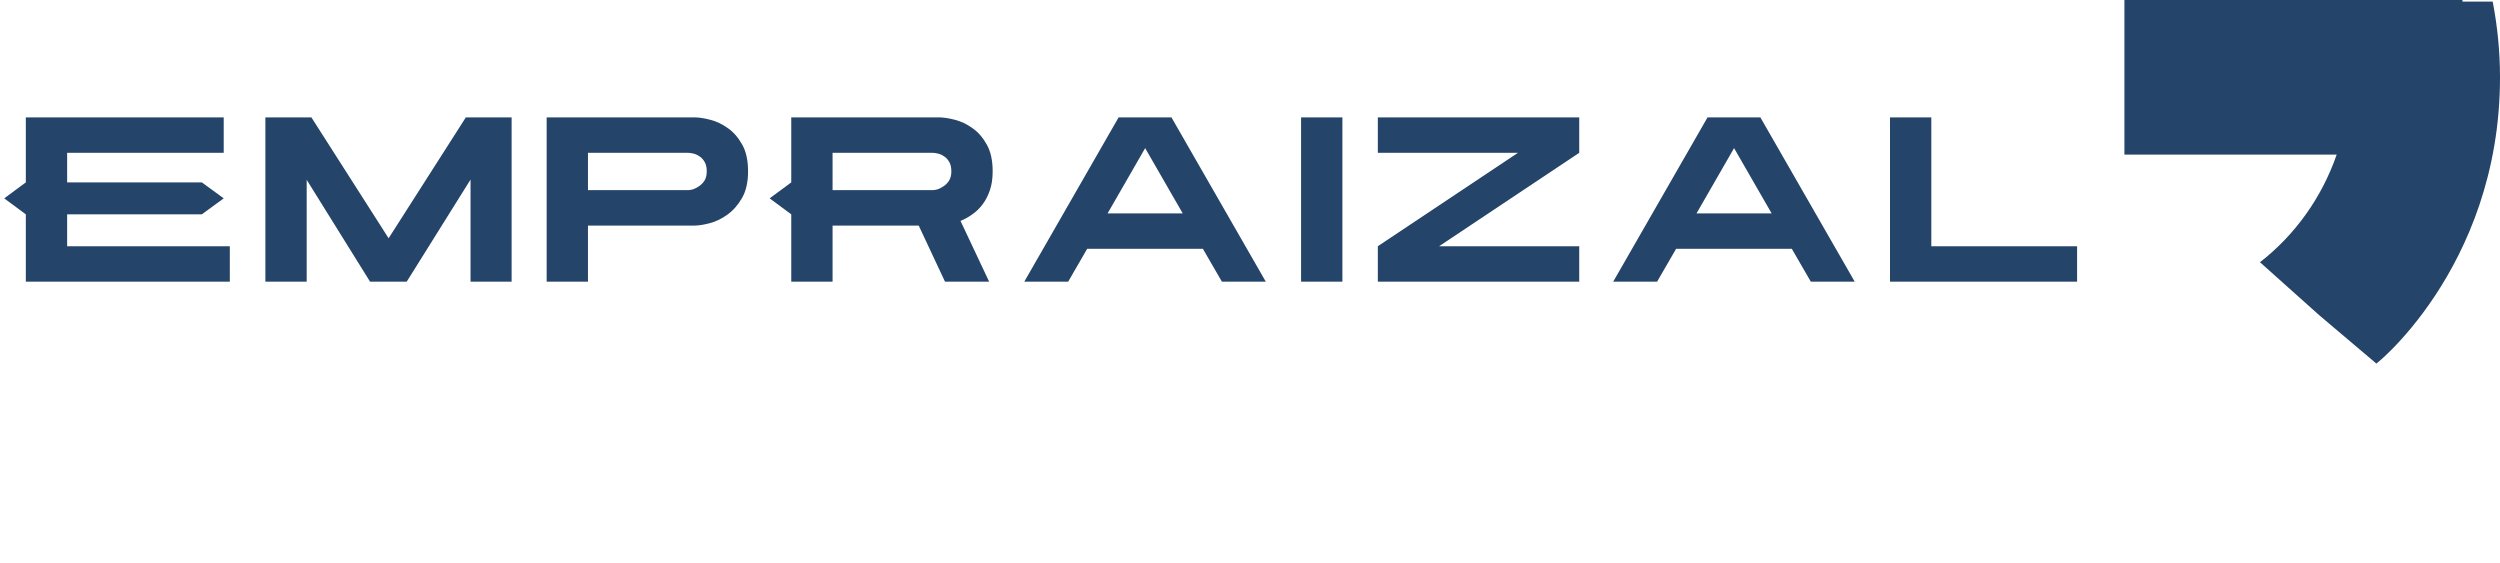 <svg width="213" height="48" viewBox="0 0 213 48" fill="none" xmlns="http://www.w3.org/2000/svg">
<path d="M2.2 15.54V10H19.06V13.02H5.72V15.54H17.2L19.06 16.9L17.2 18.26H5.72V20.98H19.58V24H2.2V18.26L0.36 16.9L2.2 15.54ZM26.13 15.32V24H22.61V10H26.53L33.11 20.3L39.69 10H43.59V24H40.09V15.3L34.65 24H31.53L26.13 15.32ZM60.215 14.6C60.215 14.267 60.155 14 60.035 13.8C59.915 13.587 59.768 13.427 59.595 13.32C59.422 13.2 59.242 13.12 59.055 13.08C58.882 13.04 58.742 13.02 58.635 13.02H50.095V16.2H58.635C58.715 16.2 58.842 16.18 59.015 16.14C59.188 16.087 59.362 16 59.535 15.88C59.722 15.76 59.882 15.6 60.015 15.4C60.148 15.187 60.215 14.92 60.215 14.6ZM63.735 14.6C63.735 15.52 63.562 16.28 63.215 16.88C62.868 17.48 62.448 17.953 61.955 18.3C61.475 18.647 60.975 18.887 60.455 19.02C59.935 19.153 59.502 19.22 59.155 19.22H50.095V24H46.575V10H59.155C59.528 10 59.975 10.067 60.495 10.2C61.028 10.333 61.535 10.573 62.015 10.92C62.495 11.253 62.902 11.72 63.235 12.32C63.568 12.907 63.735 13.667 63.735 14.6ZM81.055 14.6C81.055 14.267 80.995 14 80.875 13.8C80.755 13.587 80.608 13.427 80.435 13.32C80.261 13.2 80.082 13.12 79.895 13.08C79.722 13.04 79.582 13.02 79.475 13.02H70.935V16.2H79.475C79.555 16.2 79.681 16.18 79.855 16.14C80.028 16.087 80.201 16 80.375 15.88C80.561 15.76 80.722 15.6 80.855 15.4C80.988 15.187 81.055 14.92 81.055 14.6ZM67.415 15.54V10H79.995C80.368 10 80.815 10.067 81.335 10.2C81.868 10.333 82.375 10.573 82.855 10.92C83.335 11.253 83.742 11.72 84.075 12.32C84.408 12.907 84.575 13.667 84.575 14.6C84.575 15.213 84.495 15.753 84.335 16.22C84.175 16.687 83.962 17.093 83.695 17.44C83.442 17.773 83.148 18.053 82.815 18.28C82.495 18.507 82.168 18.687 81.835 18.82L84.275 24H80.515L78.275 19.22H70.935V24H67.415V18.26L65.575 16.9L67.415 15.54ZM97.567 12.62L94.367 18.18H100.767L97.567 12.62ZM104.107 24L102.487 21.2H92.627L91.007 24H87.267L95.307 10H99.807L107.847 24H104.107ZM110.852 24V10H114.372V24H110.852ZM117.391 24V20.98L129.331 13.02H117.391V10H134.551V13.02L122.611 20.98H134.551V24H117.391ZM147.743 12.62L144.543 18.18H150.943L147.743 12.62ZM154.283 24L152.663 21.2H142.803L141.183 24H137.443L145.483 10H149.983L158.023 24H154.283ZM161.028 24V10H164.548V20.98H176.968V24H161.028Z" fill="#244469"/>
<path d="M212.378 0.137H209.8V0H181V13.172H199.085C197.823 16.821 195.549 20.01 192.546 22.344L192.55 22.341L197.598 26.855L202.454 30.965C201.754 31.62 213 23.05 213 6.586C213 4.378 212.779 2.223 212.378 0.137Z" fill="#244469"/>
</svg>
